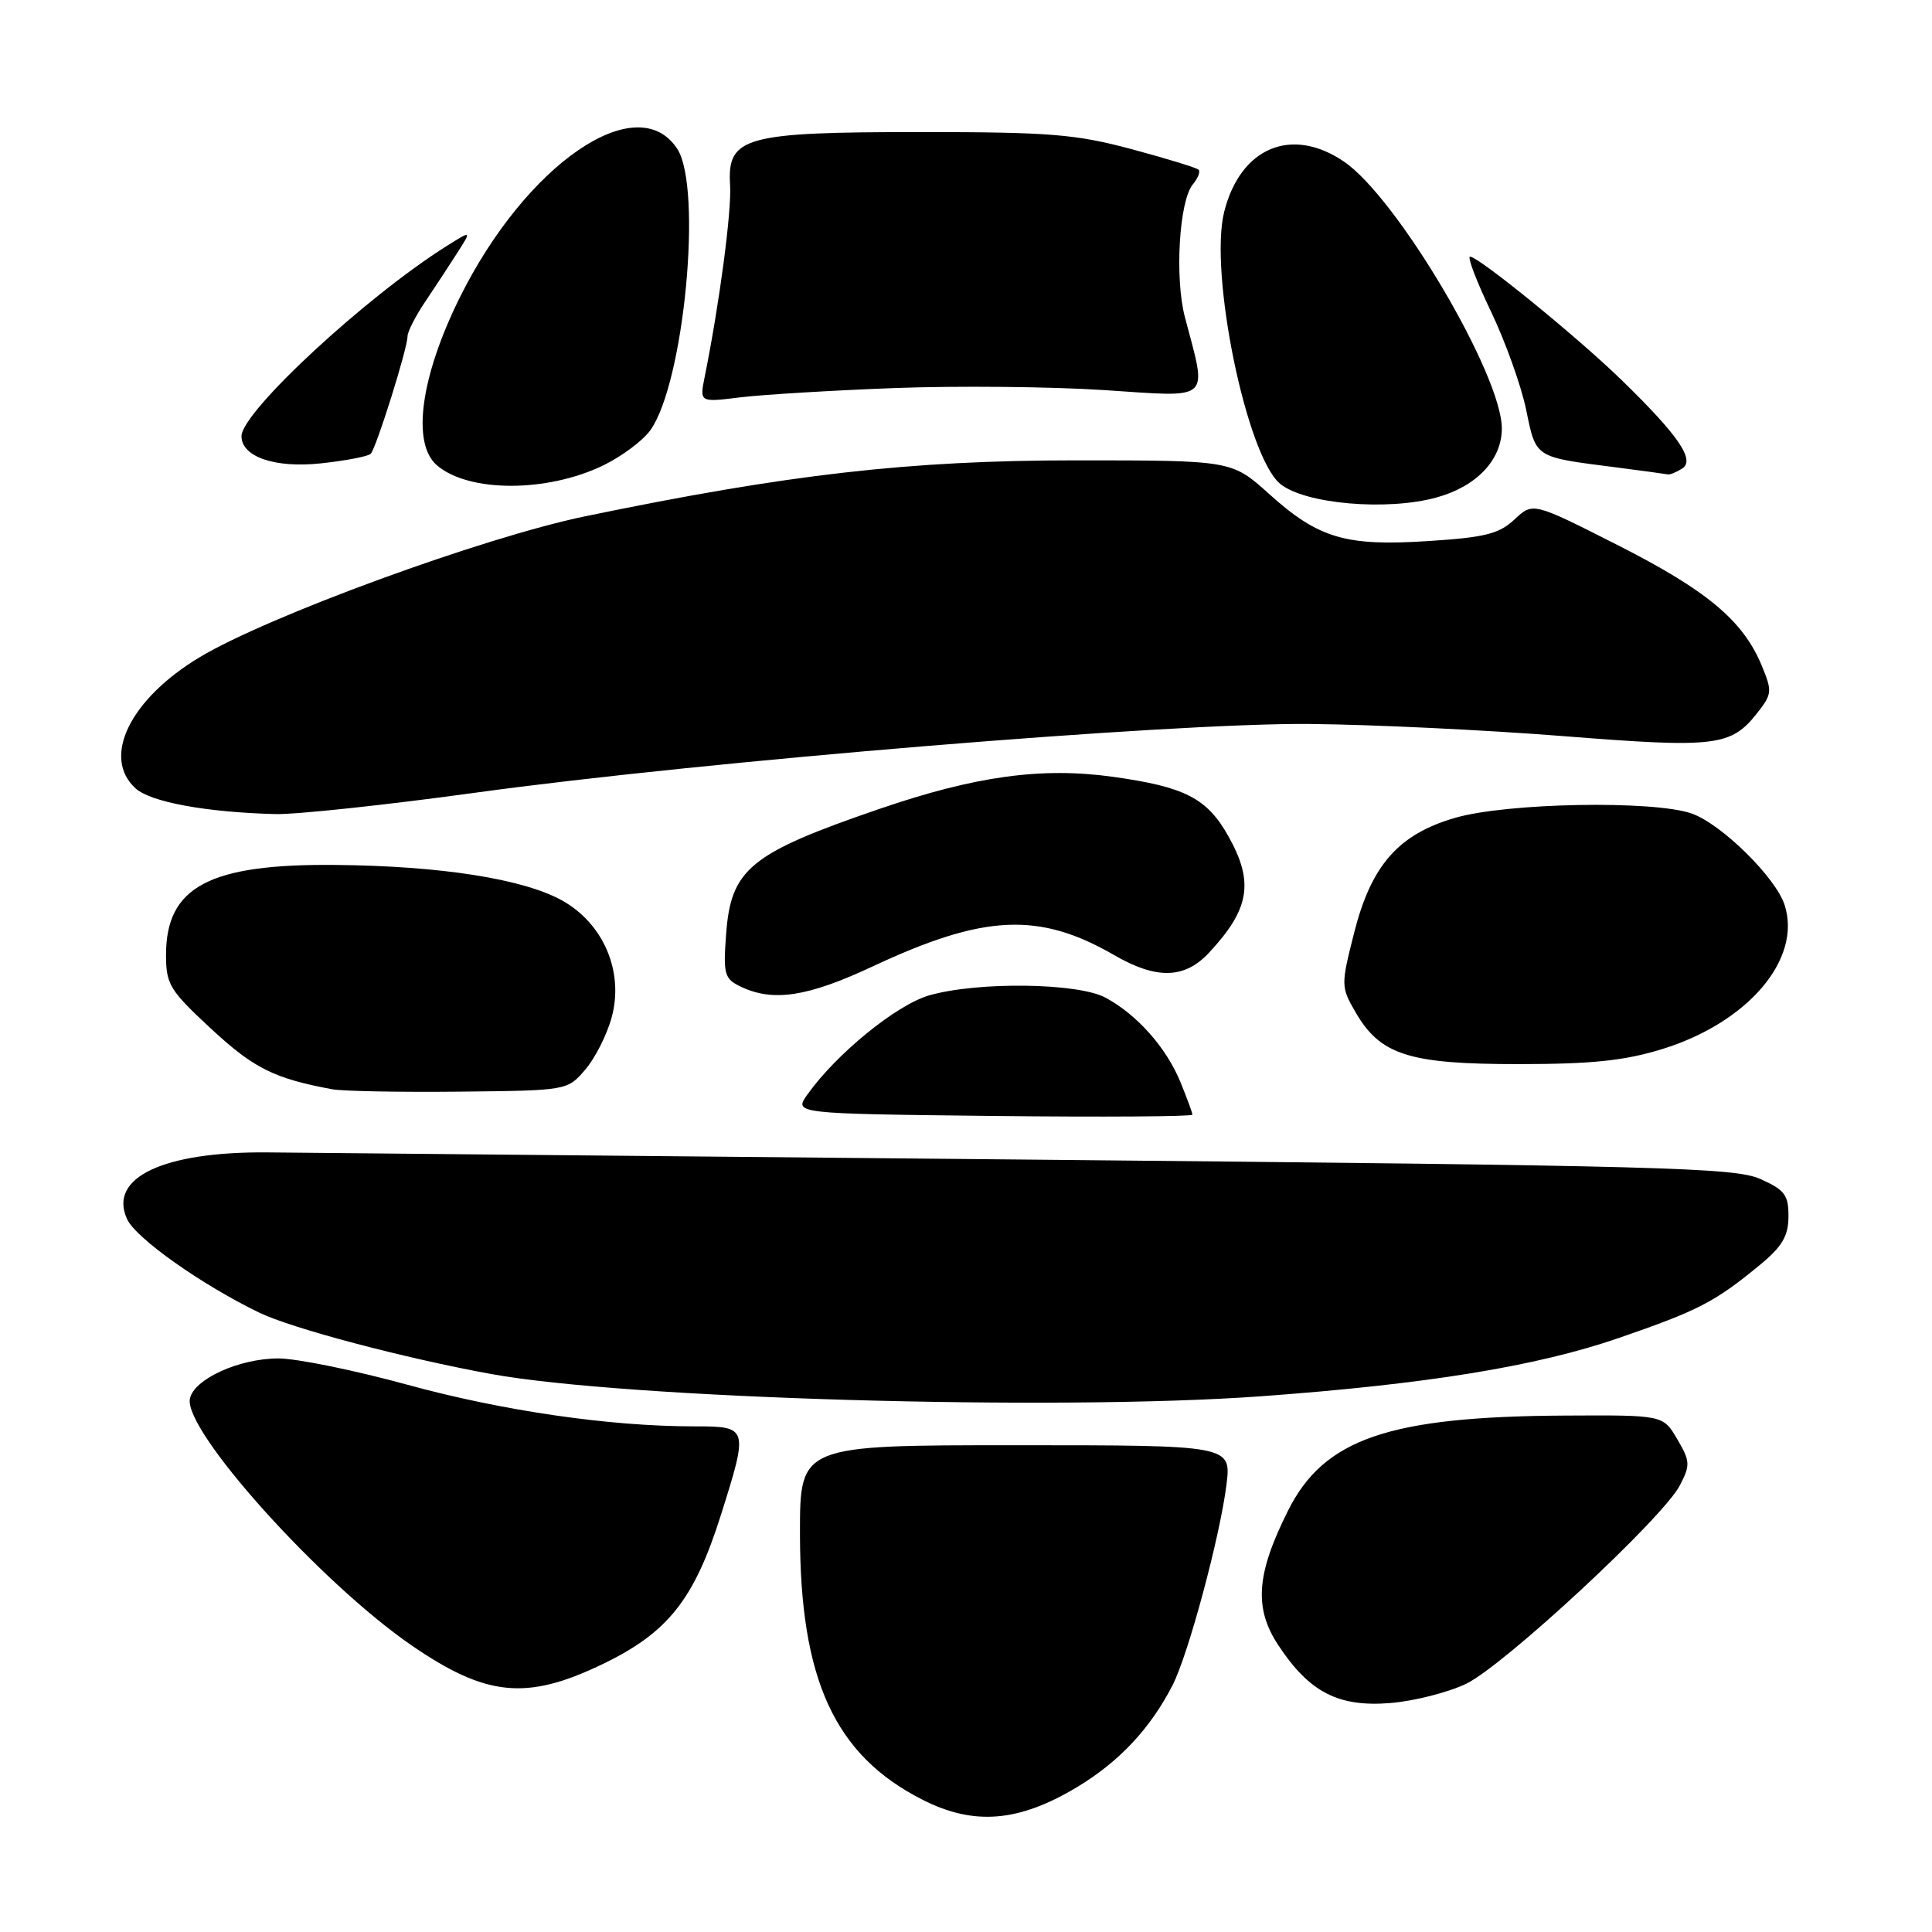 <?xml version="1.0" encoding="UTF-8" standalone="no"?>
<!DOCTYPE svg PUBLIC "-//W3C//DTD SVG 1.1//EN" "http://www.w3.org/Graphics/SVG/1.1/DTD/svg11.dtd" >
<svg xmlns="http://www.w3.org/2000/svg" xmlns:xlink="http://www.w3.org/1999/xlink" version="1.1" viewBox="0 0 256 256">
 <g >
 <path fill="currentColor"
d=" M 142.75 236.78 C 148.31 233.43 152.44 229.02 155.38 223.28 C 157.47 219.18 161.65 203.62 162.51 196.75 C 163.16 191.50 163.16 191.50 134.58 191.50 C 106.00 191.50 106.00 191.50 106.00 203.14 C 106.00 222.57 110.60 232.58 122.25 238.48 C 129.06 241.94 135.01 241.44 142.75 236.78 Z  M 194.29 223.10 C 199.32 220.66 220.37 201.13 222.59 196.82 C 223.99 194.13 223.96 193.61 222.24 190.69 C 220.37 187.50 220.37 187.50 207.43 187.57 C 184.02 187.69 175.44 190.63 170.67 200.17 C 166.45 208.60 166.13 213.09 169.41 218.04 C 173.52 224.25 177.35 226.22 184.24 225.66 C 187.39 225.40 191.91 224.25 194.29 223.10 Z  M 79.73 220.56 C 88.48 216.37 91.96 212.00 95.51 200.79 C 99.20 189.09 99.18 189.00 91.96 189.00 C 80.74 189.00 66.56 186.94 53.89 183.46 C 46.95 181.56 39.30 180.00 36.89 180.00 C 31.67 180.00 25.64 182.76 25.16 185.36 C 24.37 189.60 42.44 209.70 54.52 218.01 C 64.39 224.80 69.75 225.35 79.73 220.56 Z  M 167.00 185.02 C 189.01 183.42 203.60 181.05 214.50 177.29 C 225.06 173.65 227.24 172.52 233.23 167.58 C 236.15 165.17 236.97 163.78 236.98 161.20 C 237.00 158.34 236.49 157.67 233.25 156.22 C 229.87 154.71 220.27 154.45 137.00 153.66 C 86.12 153.18 40.45 152.75 35.50 152.70 C 21.65 152.57 14.33 156.03 16.83 161.52 C 17.98 164.06 26.67 170.21 34.35 173.93 C 38.67 176.02 53.47 179.94 65.00 182.05 C 82.92 185.33 139.88 186.98 167.00 185.02 Z  M 158.00 147.70 C 158.00 147.45 157.28 145.50 156.41 143.37 C 154.53 138.80 150.67 134.45 146.50 132.20 C 142.83 130.22 129.57 130.05 123.13 131.89 C 118.81 133.13 110.84 139.61 107.00 145.01 C 105.17 147.57 105.17 147.57 131.58 147.87 C 146.11 148.03 158.00 147.95 158.00 147.70 Z  M 77.55 141.73 C 78.86 140.21 80.44 137.08 81.06 134.77 C 82.69 128.73 79.95 122.34 74.43 119.29 C 69.28 116.45 58.37 114.74 44.50 114.61 C 27.75 114.44 22.00 117.49 22.00 126.53 C 22.00 130.45 22.48 131.22 28.02 136.36 C 33.64 141.56 36.33 142.90 44.00 144.33 C 45.38 144.59 52.95 144.73 60.84 144.65 C 75.18 144.50 75.18 144.50 77.55 141.73 Z  M 220.25 139.01 C 231.62 135.49 238.76 127.11 236.48 119.94 C 235.33 116.30 228.12 109.20 224.17 107.80 C 219.13 106.02 199.67 106.37 192.80 108.37 C 185.29 110.55 181.69 114.66 179.43 123.60 C 177.67 130.54 177.68 130.77 179.60 134.10 C 182.89 139.79 186.67 141.00 201.14 141.00 C 210.96 141.00 215.24 140.55 220.25 139.01 Z  M 115.58 128.08 C 130.41 121.13 137.67 120.79 147.68 126.58 C 153.25 129.80 156.97 129.71 160.19 126.25 C 165.60 120.45 166.19 116.89 162.76 110.79 C 159.94 105.76 157.00 104.26 147.46 102.93 C 138.03 101.62 129.24 102.83 116.54 107.18 C 99.34 113.08 96.84 115.13 96.21 123.84 C 95.82 129.10 95.99 129.70 98.14 130.73 C 102.43 132.79 107.00 132.09 115.58 128.08 Z  M 62.97 105.04 C 93.45 100.85 155.10 95.77 173.50 95.93 C 181.75 96.00 196.89 96.73 207.15 97.54 C 227.33 99.14 229.36 98.90 232.84 94.48 C 234.82 91.96 234.85 91.59 233.42 88.15 C 230.94 82.21 226.17 78.22 214.31 72.21 C 203.12 66.54 203.12 66.54 200.69 68.82 C 198.65 70.74 196.77 71.21 189.30 71.69 C 178.30 72.41 174.71 71.35 168.14 65.43 C 163.21 61.00 163.21 61.00 142.54 61.00 C 120.55 61.00 104.38 62.85 77.50 68.42 C 64.01 71.22 35.52 81.64 26.45 87.09 C 17.21 92.64 13.44 100.37 17.97 104.47 C 19.97 106.28 27.30 107.63 36.47 107.87 C 39.21 107.94 51.13 106.67 62.97 105.04 Z  M 190.38 65.91 C 195.68 64.44 199.00 60.92 199.00 56.77 C 199.00 49.68 185.10 26.18 178.08 21.41 C 171.15 16.70 164.38 19.53 162.22 28.03 C 160.17 36.09 165.16 60.39 169.62 64.10 C 172.85 66.78 183.80 67.74 190.38 65.91 Z  M 79.95 61.66 C 82.39 60.47 85.20 58.38 86.18 57.00 C 90.65 50.72 93.11 24.88 89.73 19.71 C 84.43 11.62 69.70 21.72 60.91 39.45 C 55.73 49.91 54.52 58.75 57.89 61.65 C 62.09 65.27 72.48 65.28 79.95 61.66 Z  M 222.89 62.09 C 224.66 60.97 222.43 57.71 214.83 50.32 C 209.03 44.68 195.93 34.01 194.79 34.01 C 194.40 34.00 195.64 37.26 197.55 41.25 C 199.46 45.23 201.56 51.10 202.22 54.28 C 203.55 60.72 203.27 60.54 214.00 61.91 C 217.57 62.37 220.72 62.80 221.00 62.86 C 221.28 62.92 222.13 62.57 222.89 62.09 Z  M 49.12 60.13 C 49.85 59.39 54.00 46.16 54.00 44.56 C 54.00 43.96 55.05 41.90 56.34 39.98 C 57.63 38.07 59.54 35.15 60.59 33.51 C 62.50 30.52 62.50 30.52 59.23 32.57 C 48.46 39.34 32.00 54.59 32.00 57.80 C 32.00 60.53 36.43 62.05 42.50 61.40 C 45.80 61.05 48.78 60.47 49.12 60.13 Z  M 118.50 51.42 C 126.75 51.11 139.27 51.23 146.33 51.69 C 160.76 52.64 159.98 53.34 157.00 42.00 C 155.64 36.80 156.25 26.61 158.05 24.44 C 158.73 23.62 159.08 22.74 158.82 22.49 C 158.56 22.23 154.56 21.00 149.93 19.76 C 142.54 17.78 139.09 17.50 122.00 17.50 C 98.64 17.50 96.35 18.13 96.74 24.50 C 96.96 27.96 95.34 40.18 93.38 49.91 C 92.69 53.32 92.69 53.32 98.09 52.65 C 101.07 52.29 110.25 51.73 118.50 51.42 Z "/>
</g>
</svg>